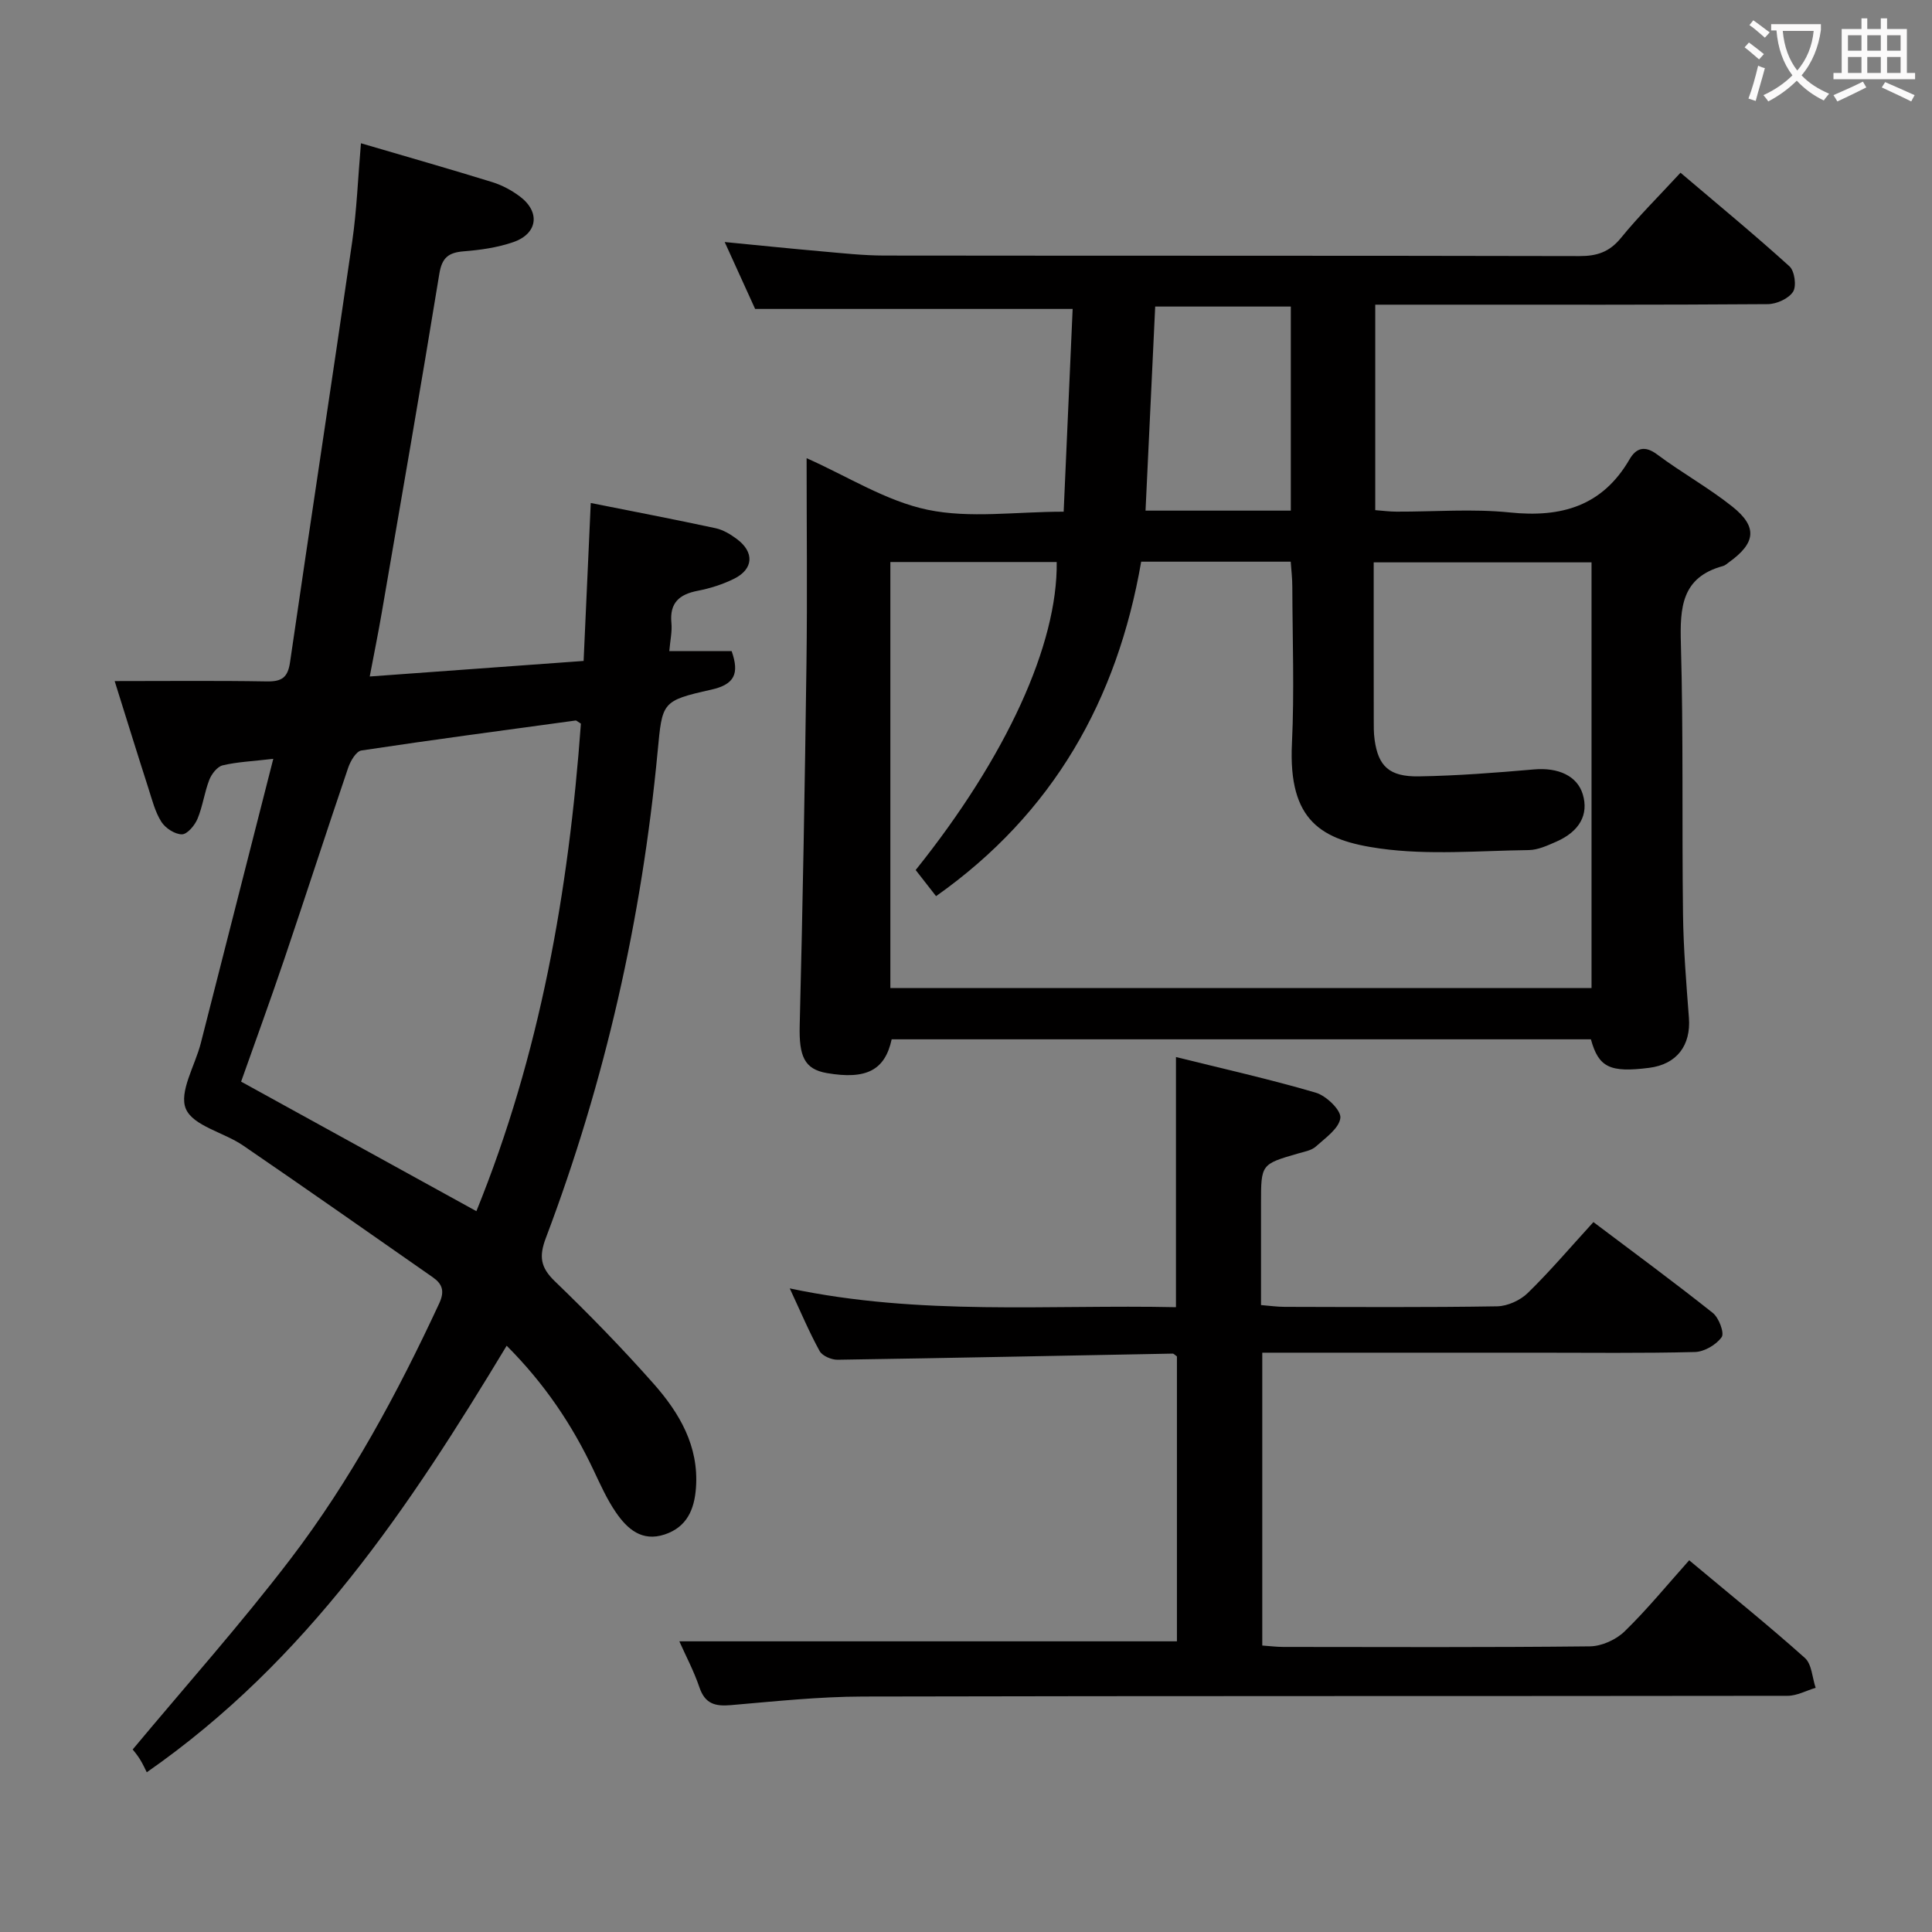 <svg enable-background="new 0 0 400 400" viewBox="0 0 400 400" xmlns="http://www.w3.org/2000/svg"><rect x="0" y="0" width="400" height="400" fill="#808080" stroke="none"/><g fill="#010000"><path d="m184.61 215.18c-1.39 6.42-5.27 8.39-13.41 6.99-4.68-.81-5.79-3.49-5.63-9.87.63-24.97 1.07-49.94 1.4-74.92.19-14.14.03-28.28.03-42.52 8.53 3.79 16.44 8.88 25.05 10.68 8.76 1.83 18.2.4 28.17.4.63-14.25 1.25-28.12 1.86-41.98-22.08 0-43.58 0-65.74 0-1.76-3.86-3.87-8.51-6.3-13.85 7.11.69 13.58 1.36 20.06 1.93 4.3.38 8.61.86 12.92.87 48 .06 96 0 144 .11 3.64.01 6.22-.86 8.58-3.76 3.67-4.51 7.82-8.61 12.33-13.5 7.6 6.46 15.24 12.75 22.56 19.38 1.07.97 1.5 4.11.74 5.27-.93 1.43-3.42 2.55-5.25 2.56-22.66.17-45.33.11-68 .11-4.31 0-8.61 0-13.25 0v42.54c1.54.12 2.97.31 4.4.31 7.83.03 15.73-.63 23.48.17 10.66 1.1 19.15-1.31 24.78-11.02 1.35-2.32 3.13-2.92 5.72-.98 5.06 3.78 10.64 6.87 15.56 10.79 5.26 4.2 4.84 7.53-.68 11.5-.41.29-.8.68-1.26.8-8.61 2.33-8.93 8.62-8.72 16.13.53 18.65.2 37.32.44 55.98.09 7.14.68 14.28 1.22 21.41.44 5.75-2.52 9.64-8.21 10.37-8.14 1.04-10.48-.08-12.08-5.9-48.23 0-96.52 0-144.77 0zm144.9-10.62c0-29.82 0-59.04 0-88.13-15.16 0-29.9 0-45.1 0 0 10.98-.01 21.62.01 32.25 0 1.5-.03 3.01.18 4.49.76 5.46 3.02 7.66 9.13 7.57 7.96-.13 15.93-.75 23.87-1.44 5.01-.44 8.95 1.33 10.1 5.16 1.25 4.17-.64 7.67-5.49 9.8-1.81.79-3.77 1.71-5.68 1.74-10.27.13-20.69 1.08-30.78-.32-12.14-1.69-19.03-5.66-18.27-21.7.52-10.8.11-21.65.08-32.48 0-1.74-.21-3.47-.33-5.21-10.57 0-20.53 0-30.96 0-4.95 28.58-18.16 52.08-42.47 69.25-1.57-2.01-2.93-3.76-4.22-5.41 18.79-23.45 29.42-46.71 29.2-63.77-11.41 0-22.82 0-34.44 0v88.21c48.54-.01 96.76-.01 145.17-.01zm-62.26-141.09c-9.61 0-18.84 0-28.08 0-.68 14.28-1.33 28.15-2 42.25h30.08c0-14.09 0-28 0-42.25z"/><path d="m56.58 157.11c-4.35.51-7.49.63-10.49 1.35-1.11.27-2.28 1.78-2.75 2.98-1.02 2.62-1.37 5.51-2.45 8.09-.57 1.36-2.12 3.21-3.23 3.21-1.45 0-3.42-1.28-4.25-2.59-1.3-2.05-1.92-4.56-2.68-6.93-2.23-6.93-4.38-13.89-6.99-22.21 10.97 0 21.23-.11 31.49.07 3.07.05 4.36-.76 4.82-3.98 4.22-29.06 8.67-58.08 12.88-87.14.94-6.51 1.18-13.12 1.8-20.3 9.49 2.79 18.38 5.32 27.2 8.05 2.03.63 4.02 1.7 5.72 2.98 4.26 3.21 3.68 7.69-1.38 9.44-3.25 1.12-6.78 1.63-10.22 1.9-3.16.25-4.54 1.27-5.09 4.65-3.82 23.41-7.9 46.78-11.92 70.16-.72 4.2-1.57 8.37-2.49 13.22 15.05-1.09 29.41-2.14 44.28-3.22.49-10.92.97-21.48 1.48-32.7 8.72 1.74 17.31 3.38 25.85 5.22 1.57.34 3.1 1.27 4.41 2.25 3.64 2.71 3.45 6.2-.56 8.2-2.35 1.17-4.95 2-7.53 2.5-3.86.74-5.88 2.51-5.47 6.69.17 1.75-.25 3.56-.44 5.81h12.91c1.64 4.68.6 6.9-4.24 7.98-10.3 2.31-10.11 2.58-11.09 12.87-3.27 34.57-10.85 68.17-23.14 100.66-1.44 3.81-1.12 6.07 1.85 8.94 7.07 6.81 13.94 13.86 20.45 21.21 5.36 6.06 9.42 12.94 8.78 21.59-.33 4.46-1.87 8.11-6.49 9.64-4.71 1.55-7.73-1.15-10.07-4.56-1.87-2.72-3.24-5.8-4.66-8.8-4.43-9.37-10.11-17.85-17.97-25.72-20.08 33.29-41.22 65.13-74.51 88.31-.36-.7-.83-1.76-1.44-2.73-.6-.96-1.36-1.83-1.48-1.99 11.1-13.31 22.4-25.98 32.67-39.43 12.44-16.3 22.16-34.34 30.8-52.94 1.19-2.57.61-4.04-1.37-5.42-13.07-9.12-26.11-18.28-39.26-27.27-3.96-2.71-10.33-4.03-11.83-7.58-1.47-3.47 1.91-8.96 3.09-13.58 4.92-19.3 9.82-38.56 15.01-58.88zm63.69-7.29c-.8-.5-.95-.66-1.07-.65-14.8 2.02-29.61 3.98-44.38 6.21-1.08.16-2.26 2.18-2.73 3.56-4.48 13.18-8.76 26.43-13.22 39.61-2.91 8.59-6.02 17.11-8.95 25.39 16.49 9.08 32.46 17.87 48.71 26.82 13.19-32.47 19.12-66.32 21.64-100.94z"/><path d="m140.65 339.82h103.02c0-19.23 0-39.14 0-58.99-.37-.25-.64-.59-.9-.58-23.12.43-46.23.92-69.35 1.27-1.27.02-3.16-.79-3.72-1.79-2.15-3.9-3.88-8.03-6.19-12.98 27.01 5.72 53.54 3.32 79.96 3.89 0-17.45 0-34.21 0-51.79 9.62 2.39 19.38 4.57 28.96 7.38 2.15.63 5.25 3.62 5.08 5.21-.24 2.16-3.09 4.15-5.07 5.93-.91.82-2.4 1.08-3.66 1.44-7.7 2.23-7.7 2.22-7.7 10.36v21.03c1.77.14 3.34.37 4.91.37 14.66.03 29.32.13 43.98-.11 2.16-.04 4.79-1.24 6.35-2.77 4.62-4.51 8.82-9.46 13.58-14.67 8.4 6.33 16.68 12.42 24.72 18.81 1.26 1 2.44 4.16 1.83 5.01-1.12 1.58-3.59 3.03-5.53 3.08-10.99.28-21.99.14-32.98.14-16.99 0-33.99 0-50.98 0-1.79 0-3.58 0-5.62 0v60.63c1.5.1 2.94.29 4.37.29 21.16.02 42.32.11 63.47-.12 2.44-.03 5.42-1.38 7.19-3.11 4.65-4.52 8.77-9.58 13.36-14.71 8.8 7.36 16.55 13.6 23.96 20.23 1.43 1.28 1.51 4.08 2.22 6.17-1.94.58-3.88 1.66-5.82 1.66-63.81.09-127.62 0-191.43.15-9.12.02-18.25 1-27.35 1.78-3.22.28-5.33-.25-6.49-3.65-1.16-3.43-2.89-6.67-4.17-9.56z"/></g><path d="m362.1 8.8c1.1.8 2.1 1.6 3.1 2.4l-1 1.1c-1.3-1.1-2.3-2-3-2.5zm1.9 4.8c.5.2.9.4 1.4.5-.6 2.3-1.3 4.5-1.9 6.8l-1.5-.5c.8-2.1 1.4-4.3 2-6.8zm-1-9.4c1.3.9 2.4 1.8 3.4 2.5l-1 1.1c-1.4-1.2-2.4-2.1-3.2-2.6zm3.7 2.2v-1.4h10.3v1.2c-.5 3.6-1.8 6.8-4 9.4 1.5 1.6 3.4 2.8 5.7 3.8-.3.4-.7.8-1.1 1.4-2.3-1.1-4.1-2.5-5.6-4.1-1.6 1.6-3.6 3.1-5.9 4.3-.3-.5-.7-.9-1-1.3 2.4-1.1 4.4-2.5 6-4.1-1.9-2.5-3-5.6-3.3-9.3h-1.1zm8.8 0h-6.4c.3 3.3 1.3 6 3 8.2 2-2.3 3.1-5.1 3.4-8.2z" fill="#fbfafa"/><path d="m385.3 3.8h1.3v2.2h2.8v-2.2h1.3v2.2h4.1v9.1h1.7v1.3h-16.9v-1.3h1.7v-9.1h4.1v-2.2zm.4 13.1.7 1.2c-1.8.9-3.8 1.9-6 2.9-.2-.4-.5-.8-.8-1.3 2.3-1 4.3-1.9 6.1-2.8zm-3.1-6.4h2.8v-3.2h-2.8zm0 4.6h2.8v-3.3h-2.8zm4-4.6h2.8v-3.2h-2.8zm0 4.6h2.8v-3.3h-2.8zm3.7 1.9c2.1.9 4.1 1.8 6.1 2.7l-.7 1.3c-2.2-1.1-4.2-2-6.1-2.9zm3.2-9.7h-2.8v3.2h2.8zm-2.8 7.8h2.8v-3.3h-2.8z" fill="#fbfafa"/></svg>